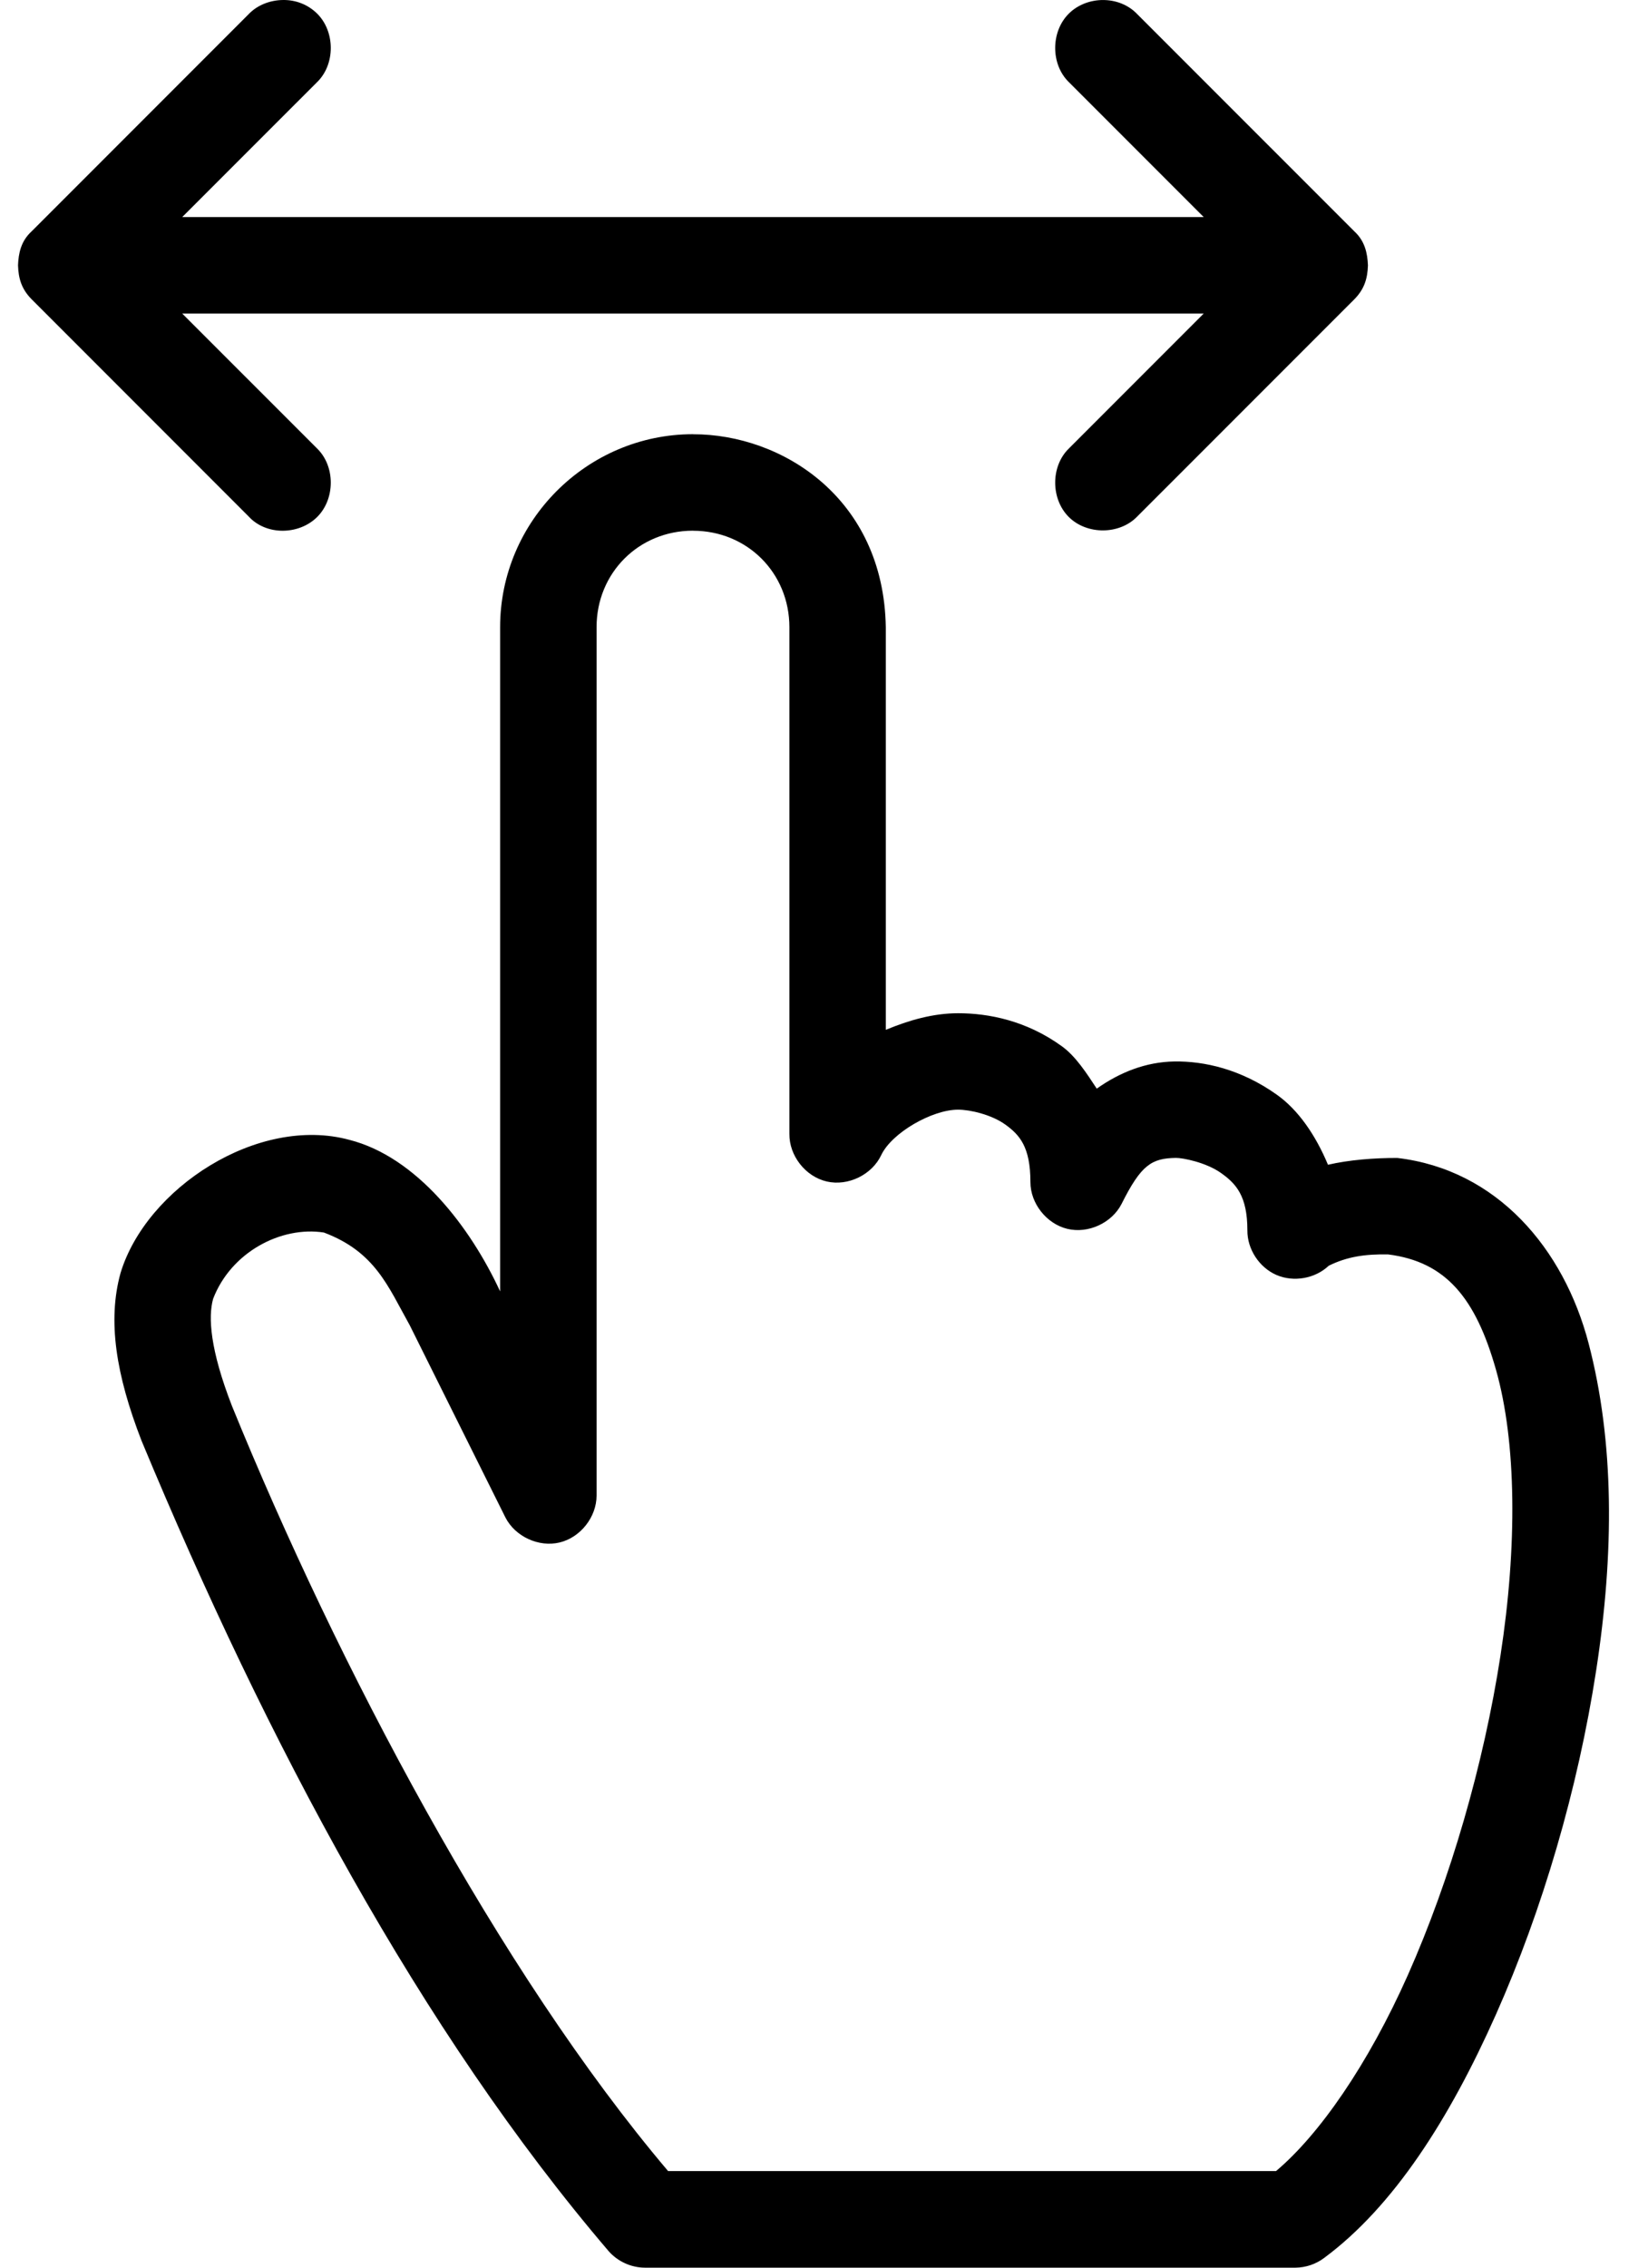 <svg width="32" height="44" viewBox="0 0 32 44" fill="none" xmlns="http://www.w3.org/2000/svg">
<path d="M13.456 8.425C11.397 8.425 9.711 10.112 9.711 12.17V25.057C9.131 23.804 8.091 22.45 6.785 22.117C5.01 21.635 2.834 23.056 2.339 24.706C2.086 25.627 2.251 26.673 2.748 27.954C5.18 33.802 8.174 39.415 11.817 43.678C11.991 43.878 12.254 43.999 12.519 44H25.157C25.357 43.998 25.555 43.93 25.713 43.81C27.061 42.812 28.147 41.111 29.048 39.086C29.95 37.059 30.64 34.709 30.993 32.415C31.347 30.122 31.346 27.974 30.847 26.067C30.366 24.227 29.068 22.695 27.132 22.468C26.676 22.467 26.194 22.506 25.786 22.6C25.546 22.026 25.21 21.536 24.792 21.24C24.092 20.743 23.379 20.587 22.802 20.596C22.248 20.605 21.743 20.807 21.296 21.123C21.094 20.816 20.887 20.496 20.623 20.304C19.929 19.8 19.191 19.66 18.605 19.66C18.12 19.66 17.65 19.795 17.2 19.982V12.171C17.16 9.666 15.184 8.422 13.455 8.426L13.456 8.425ZM13.456 10.298C14.509 10.298 15.328 11.117 15.328 12.17V21.999C15.322 22.424 15.641 22.831 16.055 22.925C16.468 23.02 16.933 22.794 17.113 22.409C17.319 21.979 18.098 21.531 18.604 21.531C18.832 21.531 19.253 21.625 19.526 21.824C19.799 22.022 20.008 22.254 20.008 22.936C20.008 23.352 20.322 23.747 20.726 23.844C21.131 23.941 21.589 23.73 21.778 23.36C22.159 22.598 22.363 22.475 22.832 22.467C22.961 22.465 23.416 22.552 23.709 22.76C24.003 22.968 24.221 23.208 24.221 23.872C24.217 24.236 24.45 24.592 24.784 24.738C25.118 24.883 25.536 24.81 25.801 24.559C26.156 24.384 26.504 24.331 26.956 24.34C28.072 24.482 28.652 25.181 29.048 26.577C29.448 27.987 29.463 30.001 29.136 32.121C28.809 34.241 28.162 36.467 27.337 38.323C26.562 40.064 25.613 41.423 24.777 42.126H12.973C9.687 38.25 6.549 32.297 4.504 27.28C4.078 26.184 4.04 25.554 4.138 25.202C4.485 24.297 5.456 23.786 6.289 23.915C7.284 24.29 7.531 24.954 7.956 25.714L9.814 29.444C10.004 29.815 10.461 30.026 10.866 29.929C11.271 29.832 11.583 29.436 11.584 29.02V12.169C11.584 11.116 12.403 10.297 13.456 10.297L13.456 10.298Z" fill="black"/>
<path d="M5.498 5.30229e-05C5.252 0.002 5 0.093 4.825 0.278L0.613 4.49C0.408 4.677 0.359 4.912 0.35 5.148C0.358 5.404 0.418 5.608 0.613 5.806L4.825 10.018C5.169 10.396 5.804 10.382 6.157 10.033C6.51 9.684 6.513 9.048 6.157 8.702L3.538 6.084H23.373L20.755 8.702C20.399 9.048 20.402 9.684 20.755 10.033C21.108 10.382 21.744 10.378 22.086 10.018L26.299 5.806C26.493 5.609 26.554 5.404 26.562 5.148C26.552 4.913 26.503 4.678 26.299 4.49L22.086 0.278C21.737 -0.093 21.108 -0.086 20.755 0.263C20.402 0.612 20.399 1.248 20.755 1.594L23.373 4.212H3.538L6.157 1.594C6.513 1.248 6.51 0.612 6.157 0.263C5.98 0.089 5.745 -0.003 5.498 5.46172e-05L5.498 5.30229e-05Z" fill="black"/>
</svg>

